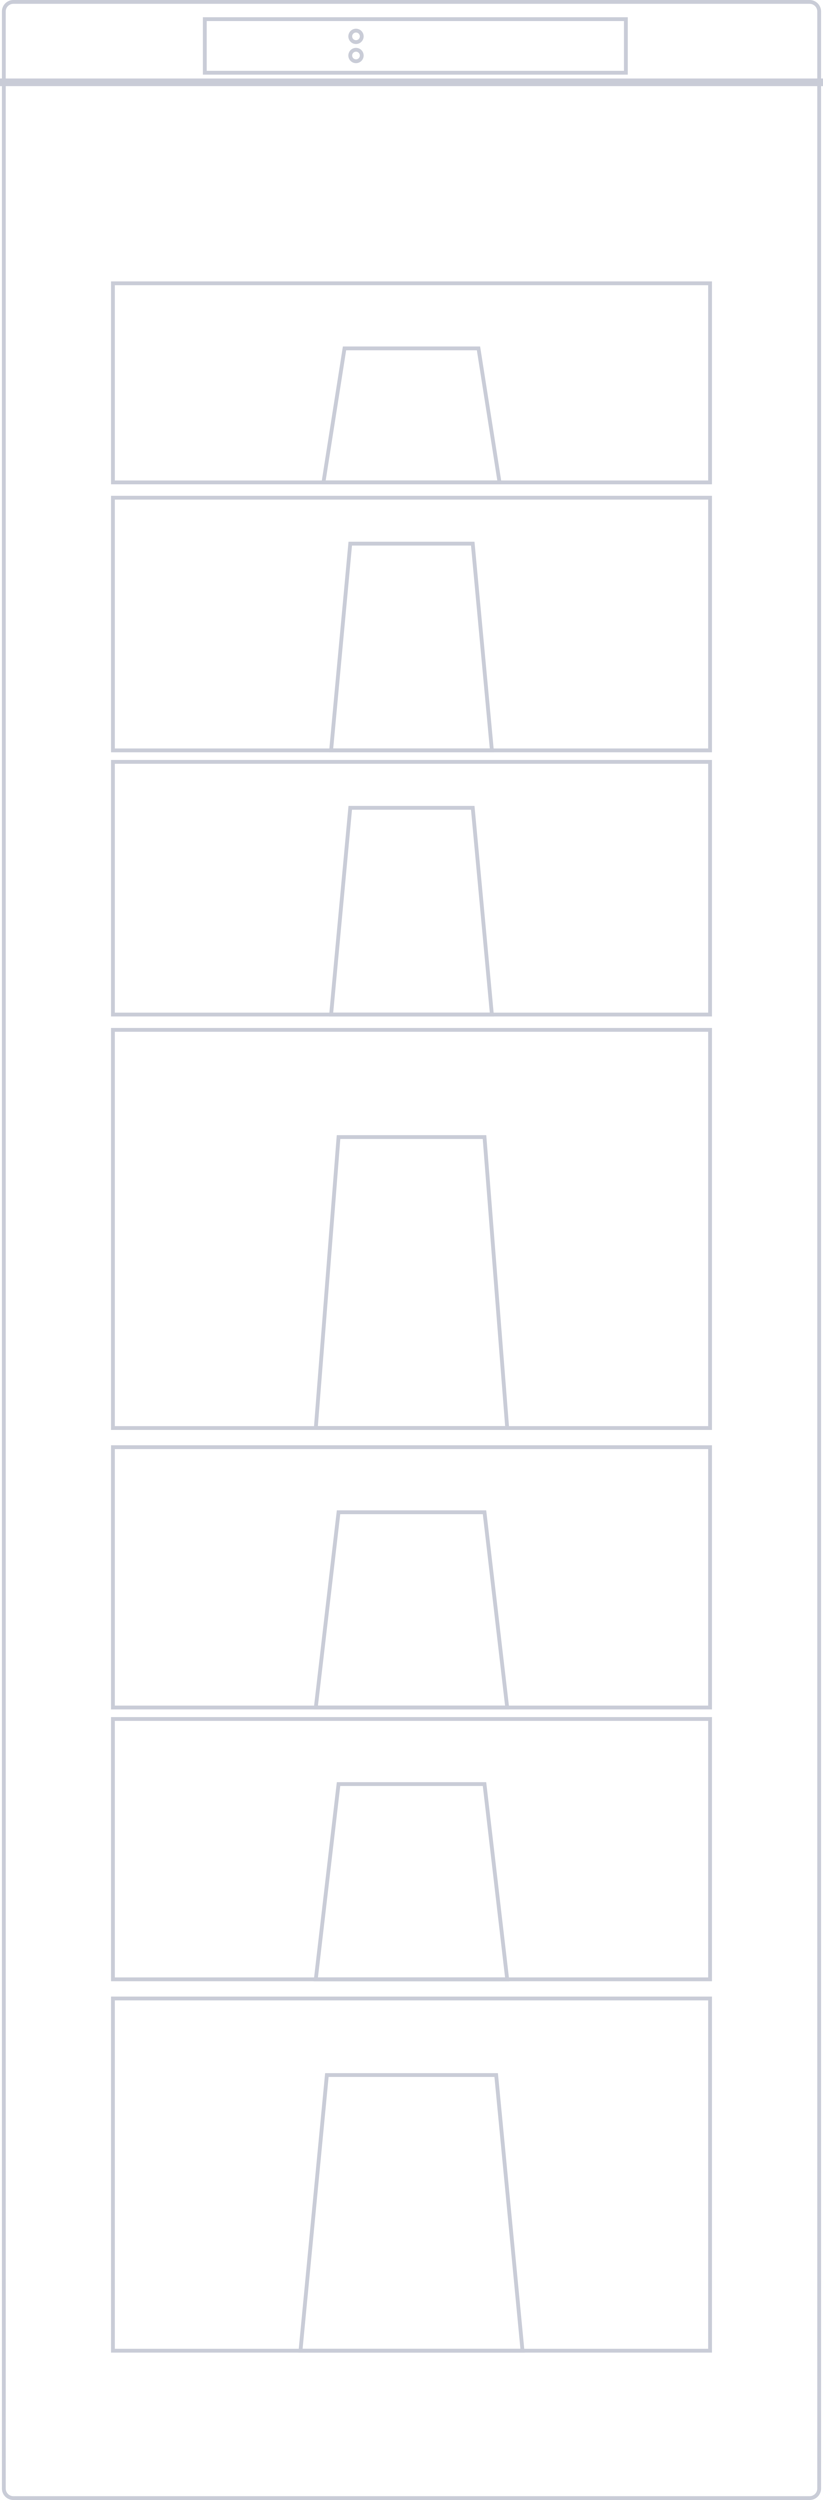 <svg xmlns="http://www.w3.org/2000/svg" viewBox="0 0 215 653"><title>scetch</title><path d="M.5 21v1h214v-1H.5zM93 16a1.5 1.5 0 1 0-1.5-1.5A1.5 1.5 0 0 0 93 16zm0-5a1.5 1.5 0 1 0-1.5-1.5A1.5 1.5 0 0 0 93 11zm-7.61 531l-6.89 72h58l-6.88-72H85.39zm47.11-96l-5.93-51H88.44l-5.94 51h50zm0 71l-5.93-51H88.44l-5.94 51h50zm0-144l-5.93-76H88.44l-5.94 76h50zm-9-231h-32l-5 54h42zm-37 123h42l-5-54h-32zM125 91H90l-5.5 35h46z" fill="none" stroke="#c9ccd7" stroke-miterlimit="10"/><path d="M163.5 5h-110v14h110V5zm-134 609h156v-92h-156v92zm0-168h156v-68h-156v68zm0 71h156v-68h-156v68zm0-144h156V269h-156v104zm0-177h156v-66h-156v66zm0 69h156v-66h-156v66zm0-191v52h156V74h-156z" fill="none" stroke="#c9ccd7" stroke-miterlimit="10"/><path d="M211.5 1a2 2 0 0 1 2 2v647a2 2 0 0 1-2 2H3.5a2 2 0 0 1-2-2V3a2 2 0 0 1 2-2h208m0-1H3.5a3 3 0 0 0-3 3v647a3 3 0 0 0 3 3h208a3 3 0 0 0 3-3V3a3 3 0 0 0-3-3z" fill="#c9ccd7"/></svg>
